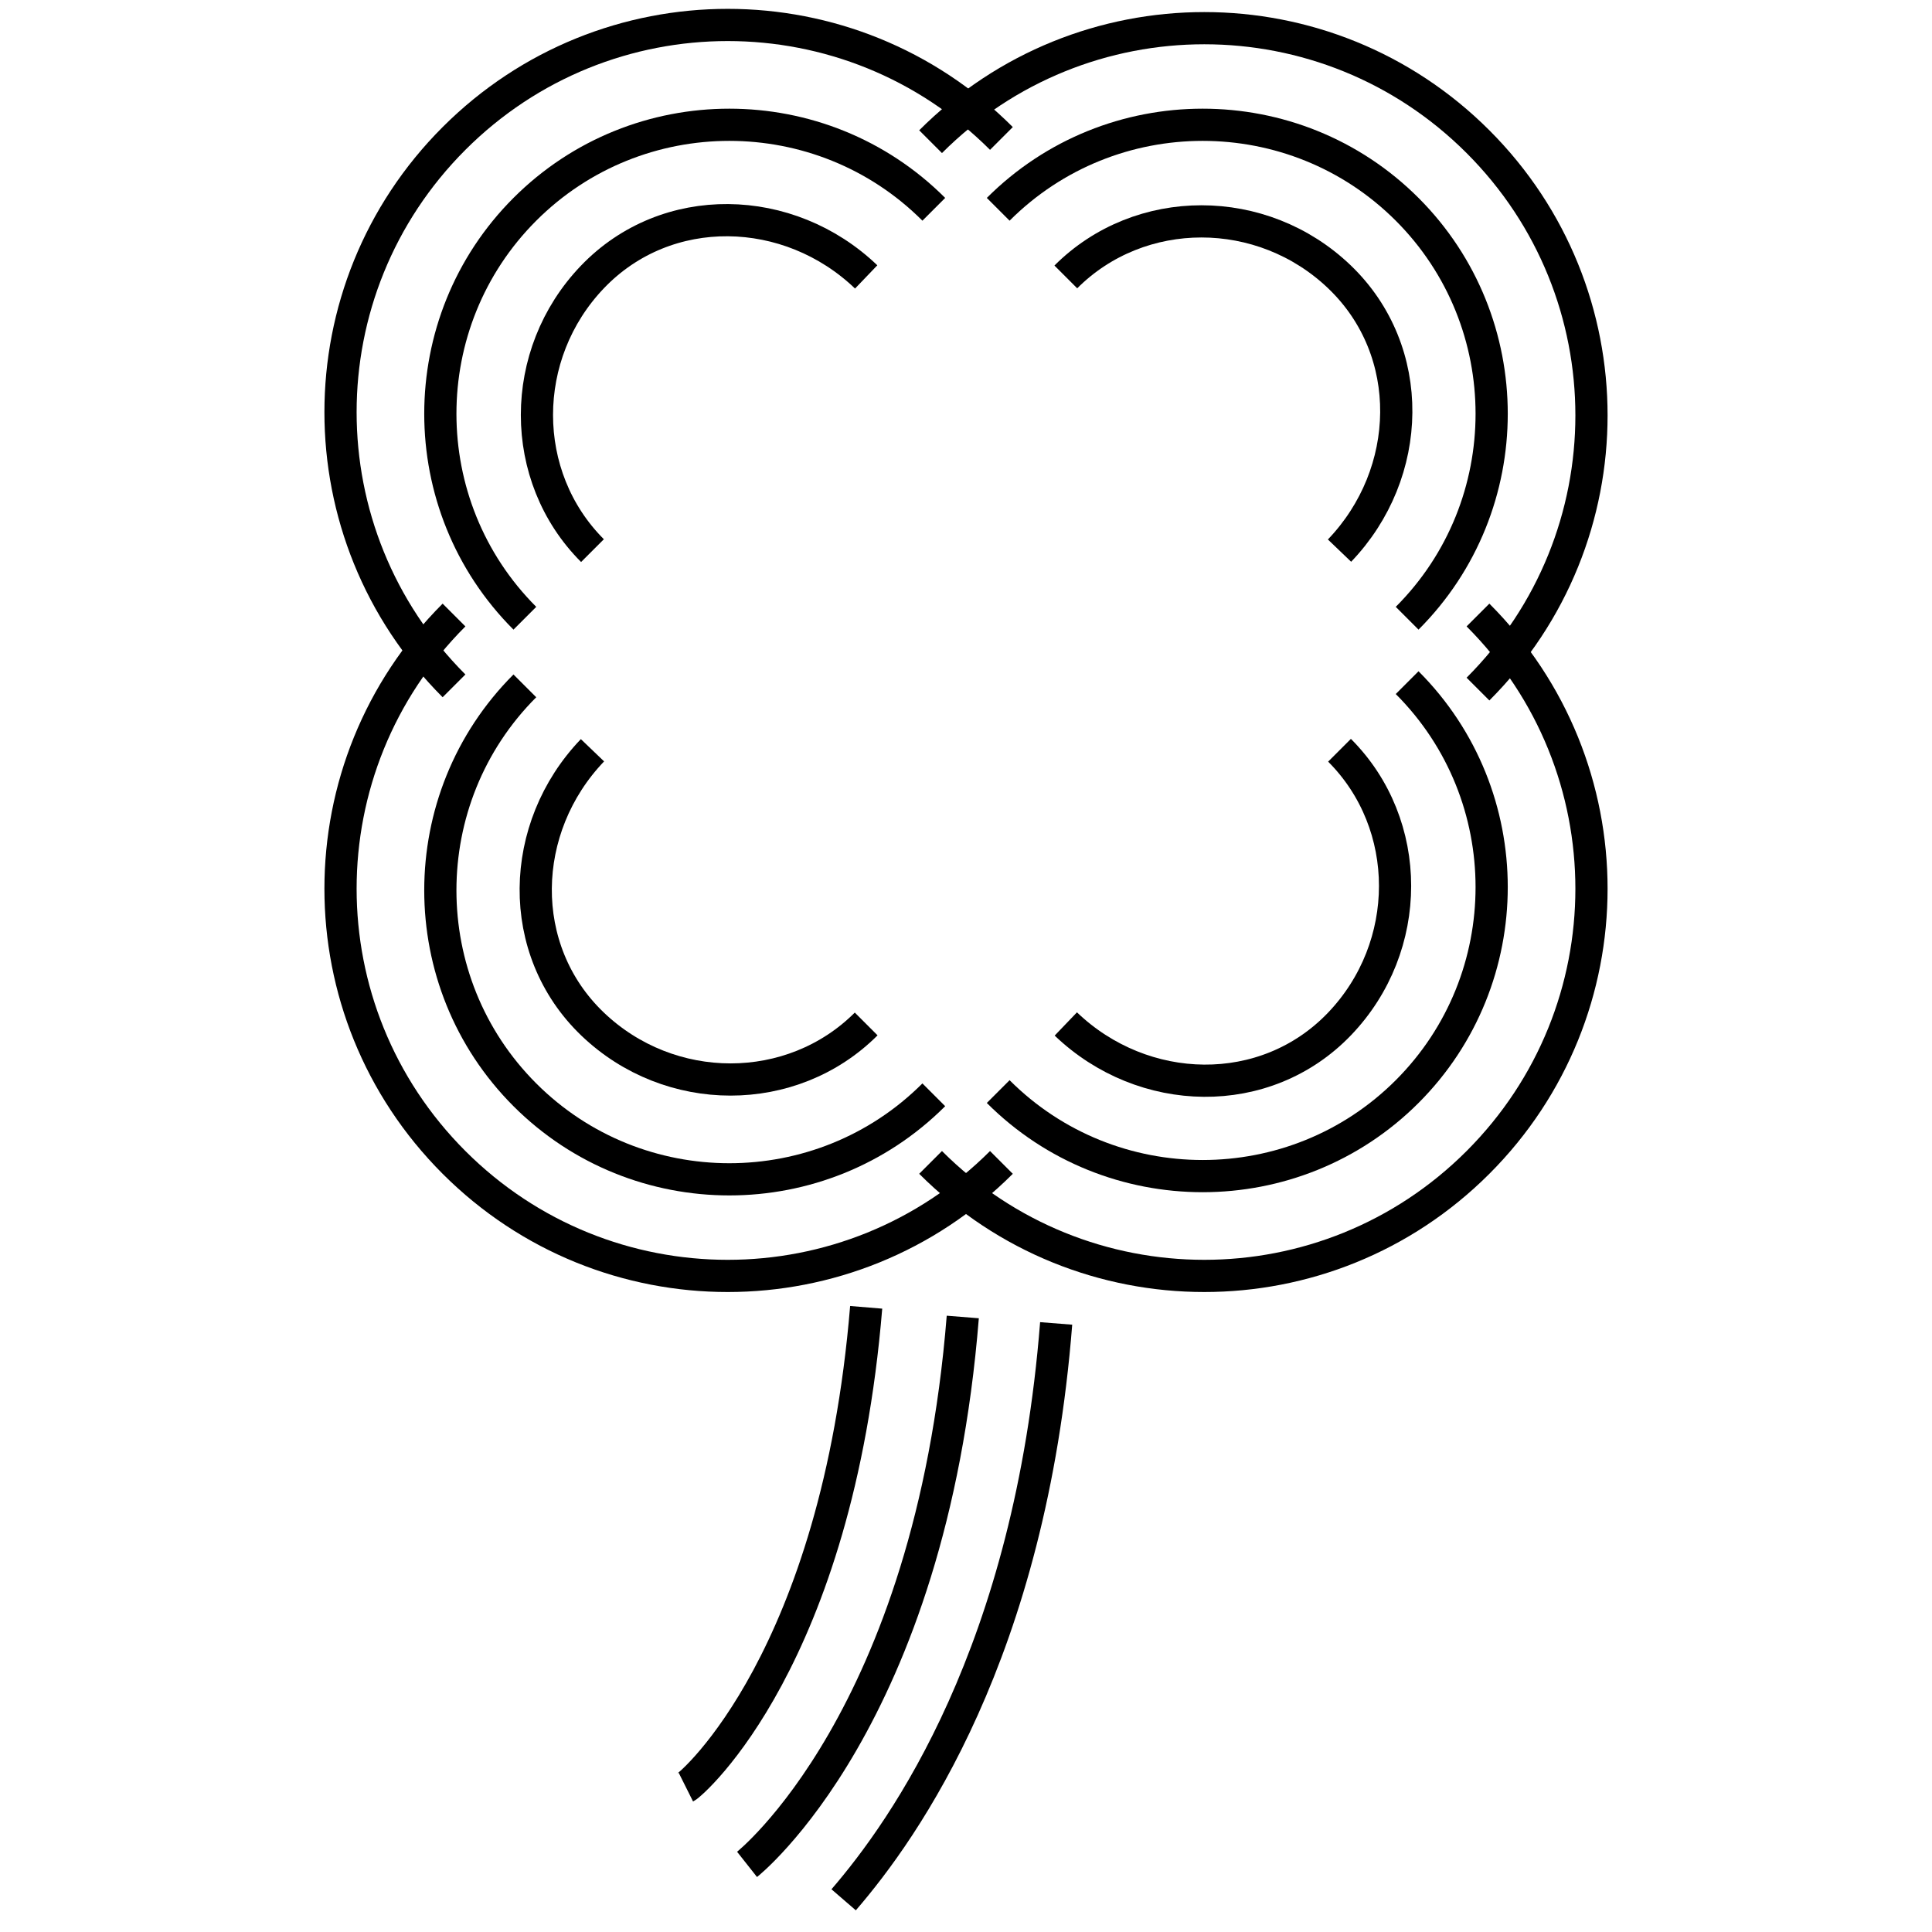 <?xml version="1.0" encoding="UTF-8"?>
<svg id="Layer_1" xmlns="http://www.w3.org/2000/svg" version="1.1" viewBox="0 0 60 60">
  <!-- Generator: Adobe Illustrator 29.2.1, SVG Export Plug-In . SVG Version: 2.1.0 Build 116)  -->
  <defs>
    <style>
      .st0 {
        fill: none;
        stroke: #000;
        stroke-miterlimit: 10;
      }
    </style>
  </defs>
  <path class="st0" d="M18.4,17.1c-2.3-2.3-2.3-6.1,0-8.5s6.1-2.3,8.5,0"/>
  <path class="st0" d="M16.3,19.2c-3.5-3.5-3.5-9.2,0-12.7s9.2-3.5,12.7,0"/>
  <path class="st0" d="M14.1,21.3c-4.7-4.7-4.7-12.3,0-17s12.3-4.7,17,0"/>
  <path class="st0" d="M41.6,23.3c2.3,2.3,2.3,6.1,0,8.5s-6.1,2.3-8.5,0"/>
  <path class="st0" d="M43.7,21.2c3.5,3.5,3.5,9.2,0,12.7s-9.2,3.5-12.7,0"/>
  <path class="st0" d="M45.9,19.1c4.7,4.7,4.7,12.3,0,17-4.7,4.7-12.3,4.7-17,0"/>
  <path class="st0" d="M33.1,8.6c2.3-2.3,6.1-2.3,8.5,0s2.3,6.1,0,8.5"/>
  <path class="st0" d="M31,6.5c3.5-3.5,9.2-3.5,12.7,0s3.5,9.2,0,12.7"/>
  <path class="st0" d="M28.9,4.4c4.7-4.7,12.3-4.7,17,0s4.7,12.3,0,17"/>
  <path class="st0" d="M26.9,31.8c-2.3,2.3-6.1,2.3-8.5,0s-2.3-6.1,0-8.5"/>
  <path class="st0" d="M29,34c-3.5,3.5-9.2,3.5-12.7,0s-3.5-9.2,0-12.7"/>
  <path class="st0" d="M31.1,36.1c-4.7,4.7-12.3,4.7-17,0s-4.7-12.3,0-17"/>
  <path class="st0" d="M29.9,40.9c-1,12.5-6.7,17-6.7,17"/>
  <g>
    <path class="st0" d="M21.3,55.5c.2-.1,4.7-4,5.6-14.9"/>
    <path class="st0" d="M32.8,41.1c-.8,10.2-4.7,15.7-6.6,17.9"/>
  </g>
</svg>